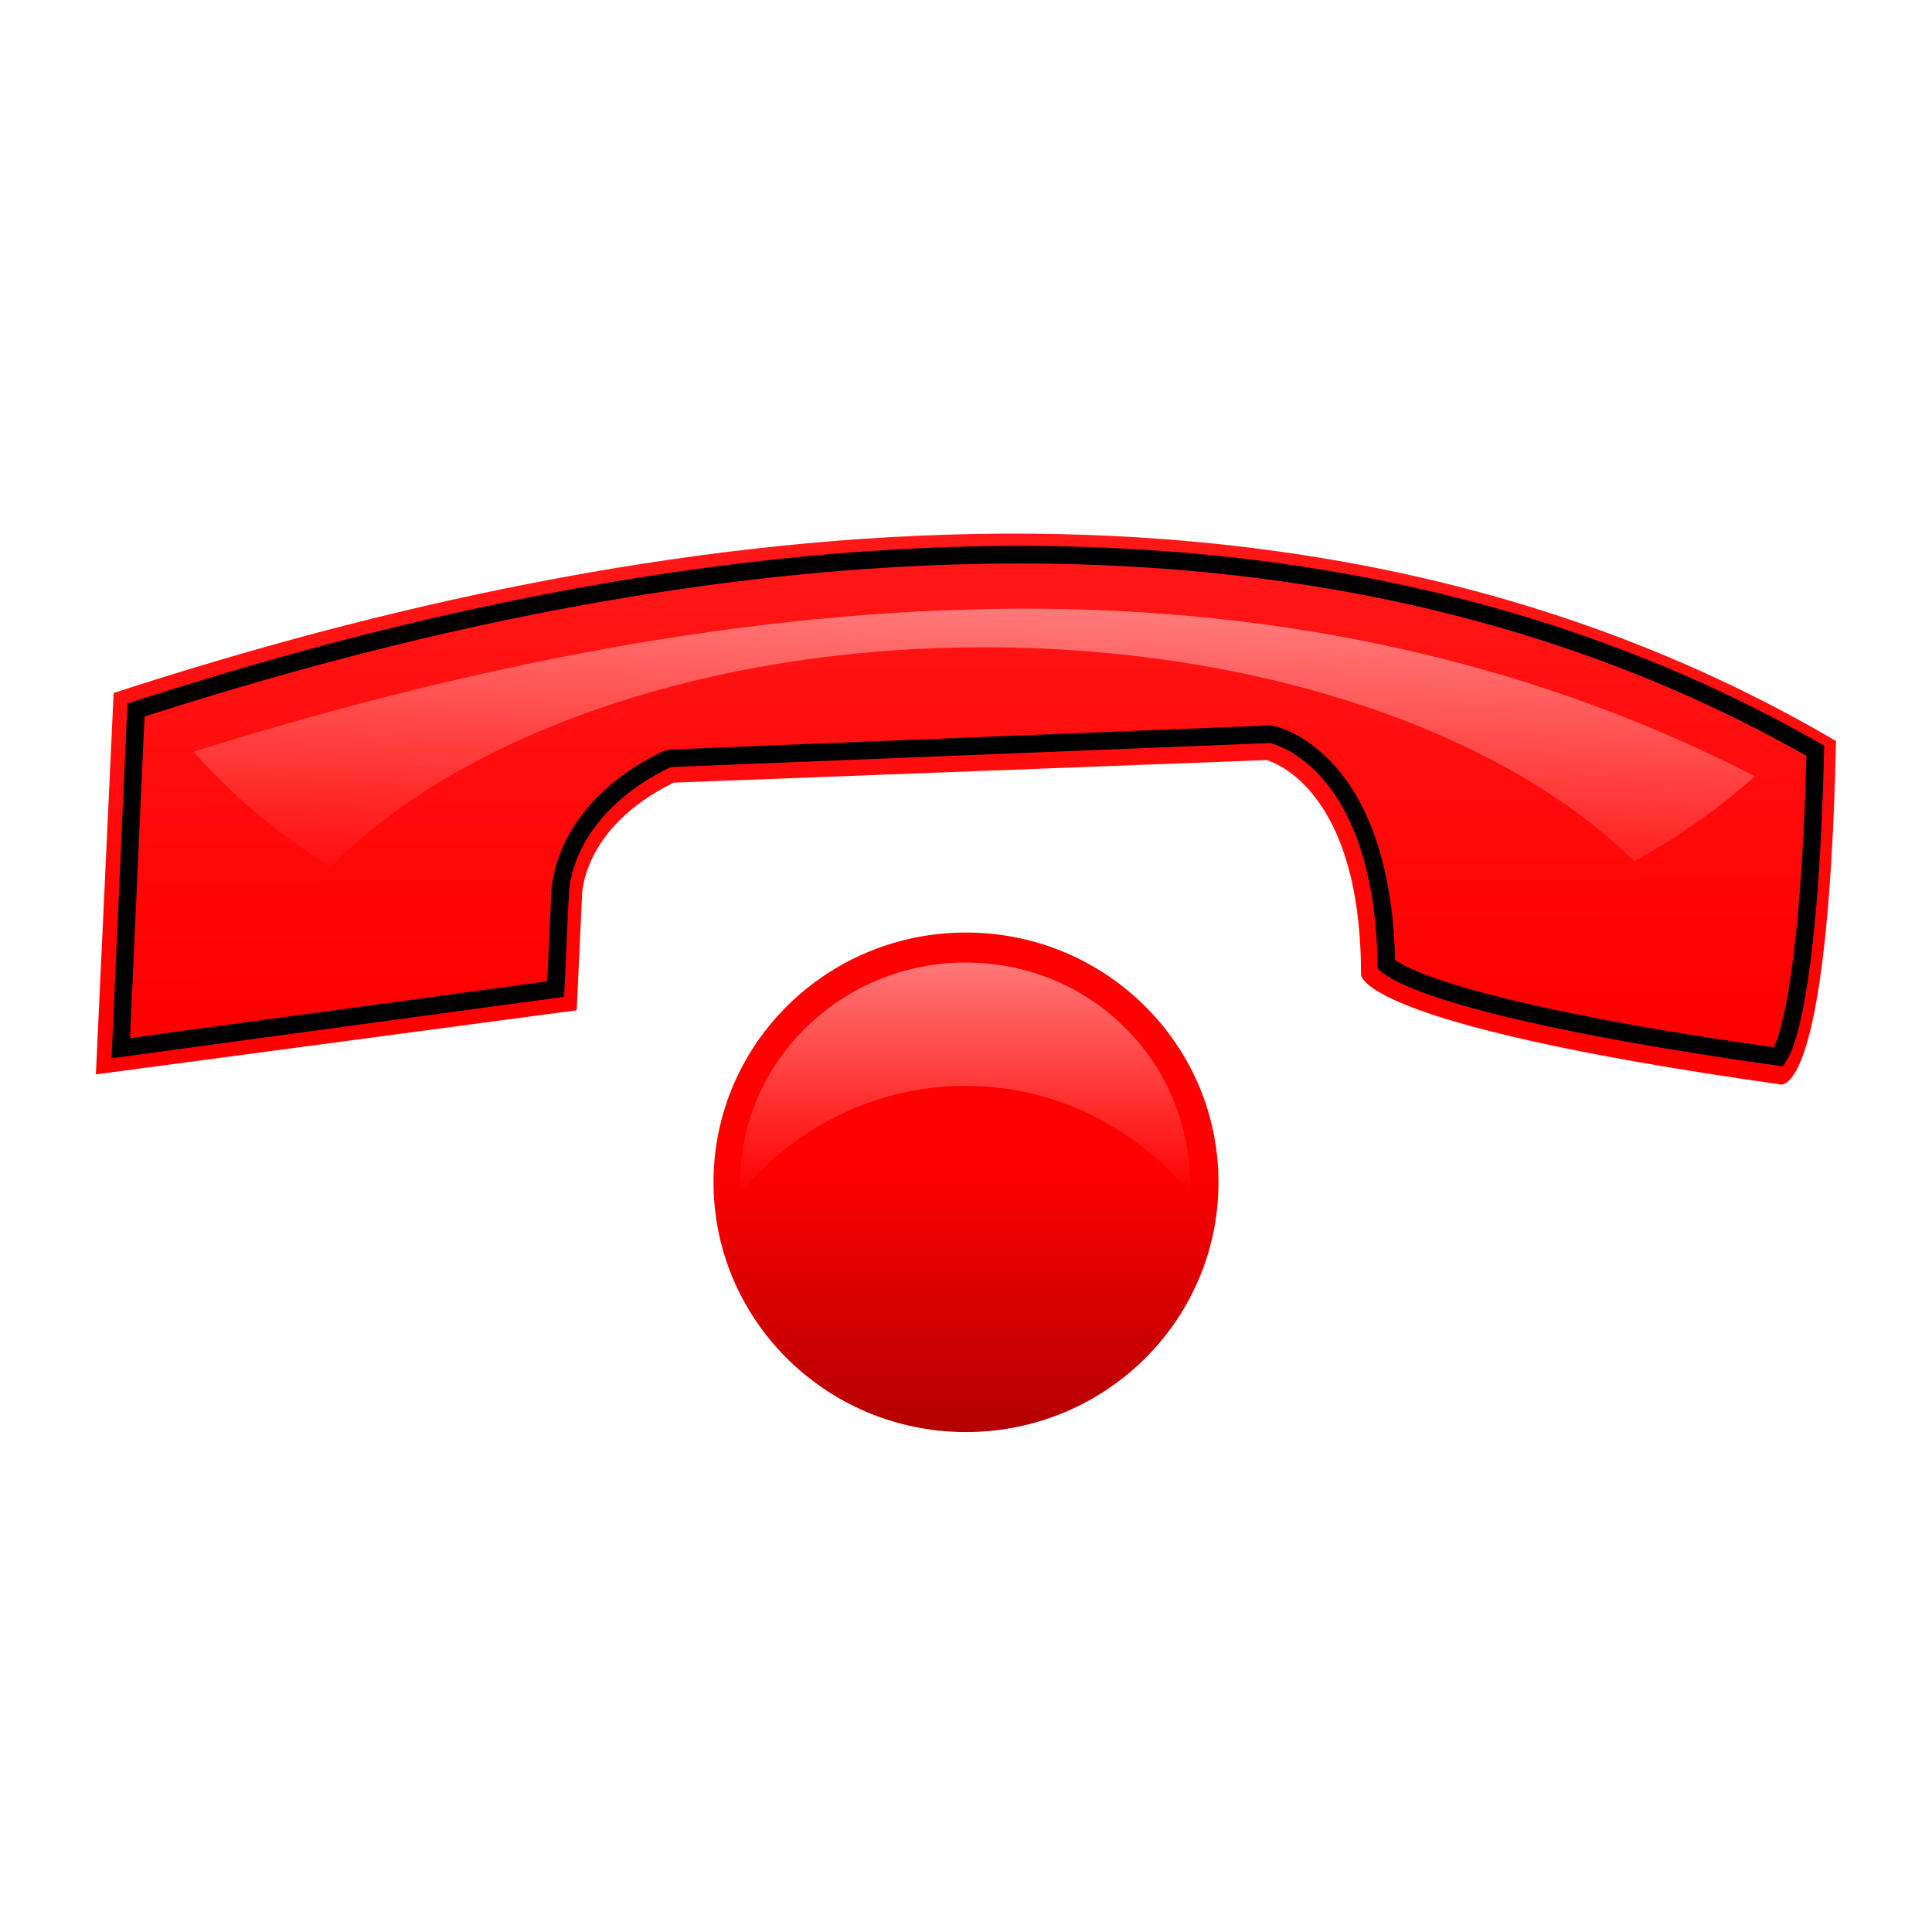 <?xml version="1.0" encoding="UTF-8" standalone="no"?>
<!-- Created with Inkscape (http://www.inkscape.org/) -->

<svg
   xmlns:dc="http://purl.org/dc/elements/1.1/"
   xmlns:cc="http://creativecommons.org/ns#"
   xmlns:rdf="http://www.w3.org/1999/02/22-rdf-syntax-ns#"
   xmlns:svg="http://www.w3.org/2000/svg"
   xmlns="http://www.w3.org/2000/svg"
   xmlns:xlink="http://www.w3.org/1999/xlink"
   xmlns:sodipodi="http://sodipodi.sourceforge.net/DTD/sodipodi-0.dtd"
   xmlns:inkscape="http://www.inkscape.org/namespaces/inkscape"
   width="22"
   height="22"
   id="svg2"
   version="1.1"
   inkscape:version="0.47 r22583"
   sodipodi:docname="hangup.svg">
  <defs
     id="defs4">
    <linearGradient
       id="linearGradient3987">
      <stop
         style="stop-color:#000000;stop-opacity:0.588;"
         offset="0"
         id="stop3989" />
      <stop
         style="stop-color:#000000;stop-opacity:0;"
         offset="1"
         id="stop3991" />
    </linearGradient>
    <linearGradient
       id="linearGradient3954">
      <stop
         style="stop-color:#ffffff;stop-opacity:0.588;"
         offset="0"
         id="stop3956" />
      <stop
         style="stop-color:#ffffff;stop-opacity:0;"
         offset="1"
         id="stop3958" />
    </linearGradient>
    <linearGradient
       id="linearGradient3939">
      <stop
         style="stop-color:#ff0000;stop-opacity:1;"
         offset="0"
         id="stop3941" />
      <stop
         style="stop-color:#b00000;stop-opacity:1;"
         offset="1"
         id="stop3943" />
    </linearGradient>
    <linearGradient
       id="linearGradient3890">
      <stop
         id="stop3904"
         offset="0"
         style="stop-color:#ffffff;stop-opacity:0;" />
      <stop
         id="stop3902"
         offset="1"
         style="stop-color:#ffffff;stop-opacity:0.744;" />
    </linearGradient>
    <linearGradient
       id="linearGradient3862">
      <stop
         style="stop-color:#ff1d1d;stop-opacity:1;"
         offset="0"
         id="stop3864" />
      <stop
         style="stop-color:#ff0000;stop-opacity:1;"
         offset="1"
         id="stop3866" />
    </linearGradient>
    <linearGradient
       inkscape:collect="always"
       xlink:href="#linearGradient3862"
       id="linearGradient3868"
       x1="26.42"
       y1="148.062"
       x2="93.459"
       y2="111.637"
       gradientUnits="userSpaceOnUse"
       gradientTransform="matrix(-0.48,0.877,-0.877,-0.48,241.441,118.738)" />
    <linearGradient
       inkscape:collect="always"
       xlink:href="#linearGradient3890"
       id="linearGradient3896"
       x1="68.475"
       y1="87.344"
       x2="16.04"
       y2="118.578"
       gradientUnits="userSpaceOnUse" />
    <linearGradient
       inkscape:collect="always"
       xlink:href="#linearGradient3939"
       id="linearGradient3945"
       x1="11.047"
       y1="14.228"
       x2="11.047"
       y2="17.367"
       gradientUnits="userSpaceOnUse" />
    <linearGradient
       inkscape:collect="always"
       xlink:href="#linearGradient3954"
       id="linearGradient3960"
       x1="11"
       y1="11.26"
       x2="11"
       y2="14.576"
       gradientUnits="userSpaceOnUse" />
    <linearGradient
       inkscape:collect="always"
       xlink:href="#linearGradient3890"
       id="linearGradient3965"
       gradientUnits="userSpaceOnUse"
       x1="68.475"
       y1="87.344"
       x2="16.04"
       y2="118.578"
       gradientTransform="matrix(0.038,0.069,0.069,-0.038,-1.325,10.085)" />
    <linearGradient
       inkscape:collect="always"
       xlink:href="#linearGradient3890"
       id="linearGradient3975"
       gradientUnits="userSpaceOnUse"
       gradientTransform="matrix(0.038,0.069,0.069,-0.038,-1.325,10.085)"
       x1="68.475"
       y1="87.344"
       x2="16.04"
       y2="118.578" />
    <linearGradient
       inkscape:collect="always"
       xlink:href="#linearGradient3890"
       id="linearGradient3980"
       gradientUnits="userSpaceOnUse"
       gradientTransform="matrix(0.038,0.069,0.069,-0.038,-1.325,10.085)"
       x1="68.475"
       y1="87.344"
       x2="16.04"
       y2="118.578" />
    <linearGradient
       inkscape:collect="always"
       xlink:href="#linearGradient3890"
       id="linearGradient3983"
       gradientUnits="userSpaceOnUse"
       gradientTransform="matrix(0.038,0.069,0.069,-0.038,-1.325,10.085)"
       x1="62.83"
       y1="91.077"
       x2="16.04"
       y2="118.578" />
    <radialGradient
       inkscape:collect="always"
       xlink:href="#linearGradient3987"
       id="radialGradient3993"
       cx="11.292"
       cy="17.382"
       fx="11.292"
       fy="17.382"
       r="2.674"
       gradientTransform="matrix(1,0,0,0.223,0,13.503)"
       gradientUnits="userSpaceOnUse" />
    <inkscape:perspective
       id="perspective4004"
       inkscape:persp3d-origin="0.5 : 0.33333333 : 1"
       inkscape:vp_z="1 : 0.5 : 1"
       inkscape:vp_y="0 : 1000 : 0"
       inkscape:vp_x="0 : 0.5 : 1"
       sodipodi:type="inkscape:persp3d" />
    <linearGradient
       inkscape:collect="always"
       xlink:href="#linearGradient3862-9"
       id="linearGradient3868-2"
       x1="26.42"
       y1="148.062"
       x2="93.459"
       y2="111.637"
       gradientUnits="userSpaceOnUse"
       gradientTransform="matrix(-0.48,0.877,-0.877,-0.48,241.441,118.738)" />
    <linearGradient
       id="linearGradient3862-9">
      <stop
         style="stop-color:#ff1d1d;stop-opacity:1;"
         offset="0"
         id="stop3864-7" />
      <stop
         style="stop-color:#ff0000;stop-opacity:1;"
         offset="1"
         id="stop3866-1" />
    </linearGradient>
    <linearGradient
       y2="111.637"
       x2="93.459"
       y1="148.062"
       x1="26.42"
       gradientTransform="matrix(0.04,0.073,0.073,-0.04,-1.718,10.12)"
       gradientUnits="userSpaceOnUse"
       id="linearGradient4013"
       xlink:href="#linearGradient3862-9"
       inkscape:collect="always" />
    <inkscape:perspective
       id="perspective4042"
       inkscape:persp3d-origin="0.5 : 0.33333333 : 1"
       inkscape:vp_z="1 : 0.5 : 1"
       inkscape:vp_y="0 : 1000 : 0"
       inkscape:vp_x="0 : 0.5 : 1"
       sodipodi:type="inkscape:persp3d" />
    <linearGradient
       inkscape:collect="always"
       xlink:href="#linearGradient3890-8"
       id="linearGradient3983-3"
       gradientUnits="userSpaceOnUse"
       gradientTransform="matrix(0.038,0.069,0.069,-0.038,-1.325,10.085)"
       x1="62.83"
       y1="91.077"
       x2="16.04"
       y2="118.578" />
    <linearGradient
       id="linearGradient3890-8">
      <stop
         id="stop3904-3"
         offset="0"
         style="stop-color:#ffffff;stop-opacity:0;" />
      <stop
         id="stop3902-1"
         offset="1"
         style="stop-color:#ffffff;stop-opacity:0.744;" />
    </linearGradient>
    <linearGradient
       y2="118.578"
       x2="16.04"
       y1="91.077"
       x1="62.83"
       gradientTransform="matrix(0.038,0.069,0.069,-0.038,-0.686,10.424)"
       gradientUnits="userSpaceOnUse"
       id="linearGradient4051"
       xlink:href="#linearGradient3890-8"
       inkscape:collect="always" />
    <inkscape:perspective
       id="perspective4080"
       inkscape:persp3d-origin="0.5 : 0.33333333 : 1"
       inkscape:vp_z="1 : 0.5 : 1"
       inkscape:vp_y="0 : 1000 : 0"
       inkscape:vp_x="0 : 0.5 : 1"
       sodipodi:type="inkscape:persp3d" />
    <inkscape:perspective
       id="perspective4113"
       inkscape:persp3d-origin="0.5 : 0.33333333 : 1"
       inkscape:vp_z="1 : 0.5 : 1"
       inkscape:vp_y="0 : 1000 : 0"
       inkscape:vp_x="0 : 0.5 : 1"
       sodipodi:type="inkscape:persp3d" />
    <linearGradient
       inkscape:collect="always"
       xlink:href="#linearGradient3954-4"
       id="linearGradient3960-7"
       x1="11"
       y1="11.26"
       x2="11"
       y2="14.576"
       gradientUnits="userSpaceOnUse" />
    <linearGradient
       id="linearGradient3954-4">
      <stop
         style="stop-color:#ffffff;stop-opacity:0.588;"
         offset="0"
         id="stop3956-2" />
      <stop
         style="stop-color:#ffffff;stop-opacity:0;"
         offset="1"
         id="stop3958-1" />
    </linearGradient>
    <linearGradient
       gradientTransform="translate(3.925,0.052)"
       y2="14.576"
       x2="11"
       y1="11.26"
       x1="11"
       gradientUnits="userSpaceOnUse"
       id="linearGradient4122"
       xlink:href="#linearGradient3954-4"
       inkscape:collect="always" />
    <inkscape:perspective
       id="perspective4151"
       inkscape:persp3d-origin="0.5 : 0.33333333 : 1"
       inkscape:vp_z="1 : 0.5 : 1"
       inkscape:vp_y="0 : 1000 : 0"
       inkscape:vp_x="0 : 0.5 : 1"
       sodipodi:type="inkscape:persp3d" />
    <linearGradient
       inkscape:collect="always"
       xlink:href="#linearGradient3939-3"
       id="linearGradient3945-9"
       x1="11.047"
       y1="14.228"
       x2="11.047"
       y2="17.367"
       gradientUnits="userSpaceOnUse" />
    <linearGradient
       id="linearGradient3939-3">
      <stop
         style="stop-color:#ff0000;stop-opacity:1;"
         offset="0"
         id="stop3941-8" />
      <stop
         style="stop-color:#b00000;stop-opacity:1;"
         offset="1"
         id="stop3943-4" />
    </linearGradient>
    <linearGradient
       y2="17.367"
       x2="11.047"
       y1="14.228"
       x1="11.047"
       gradientUnits="userSpaceOnUse"
       id="linearGradient4160"
       xlink:href="#linearGradient3939-3"
       inkscape:collect="always" />
    <linearGradient
       inkscape:collect="always"
       xlink:href="#linearGradient3939-3"
       id="linearGradient4200"
       gradientUnits="userSpaceOnUse"
       x1="11.047"
       y1="14.228"
       x2="11.047"
       y2="17.367" />
    <linearGradient
       inkscape:collect="always"
       xlink:href="#linearGradient3939-3"
       id="linearGradient4206"
       gradientUnits="userSpaceOnUse"
       x1="11.047"
       y1="14.228"
       x2="11.047"
       y2="17.367" />
    <linearGradient
       inkscape:collect="always"
       xlink:href="#linearGradient3954-4"
       id="linearGradient4208"
       gradientUnits="userSpaceOnUse"
       gradientTransform="translate(3.925,0.052)"
       x1="11"
       y1="11.26"
       x2="11"
       y2="14.576" />
    <linearGradient
       inkscape:collect="always"
       xlink:href="#linearGradient3862-9"
       id="linearGradient4210"
       gradientUnits="userSpaceOnUse"
       gradientTransform="matrix(0.04,0.073,0.073,-0.04,-1.718,10.12)"
       x1="26.42"
       y1="148.062"
       x2="93.459"
       y2="111.637" />
    <linearGradient
       inkscape:collect="always"
       xlink:href="#linearGradient3890-8"
       id="linearGradient4212"
       gradientUnits="userSpaceOnUse"
       gradientTransform="matrix(0.038,0.069,0.069,-0.038,-0.686,10.424)"
       x1="62.83"
       y1="91.077"
       x2="16.04"
       y2="118.578" />
    <linearGradient
       inkscape:collect="always"
       xlink:href="#linearGradient3862-9"
       id="linearGradient4223"
       gradientUnits="userSpaceOnUse"
       gradientTransform="matrix(0.04,0.073,0.073,-0.04,-1.718,10.12)"
       x1="26.42"
       y1="148.062"
       x2="93.459"
       y2="111.637" />
    <linearGradient
       inkscape:collect="always"
       xlink:href="#linearGradient3890-8"
       id="linearGradient4225"
       gradientUnits="userSpaceOnUse"
       gradientTransform="matrix(0.038,0.069,0.069,-0.038,-0.686,10.424)"
       x1="62.83"
       y1="91.077"
       x2="16.04"
       y2="118.578" />
    <linearGradient
       inkscape:collect="always"
       xlink:href="#linearGradient3939-3"
       id="linearGradient4227"
       gradientUnits="userSpaceOnUse"
       x1="11.047"
       y1="14.228"
       x2="11.047"
       y2="17.367" />
    <linearGradient
       inkscape:collect="always"
       xlink:href="#linearGradient3954-4"
       id="linearGradient4229"
       gradientUnits="userSpaceOnUse"
       gradientTransform="translate(3.925,0.052)"
       x1="11"
       y1="11.26"
       x2="11"
       y2="14.576" />
    <inkscape:perspective
       id="perspective4321"
       inkscape:persp3d-origin="0.5 : 0.33333333 : 1"
       inkscape:vp_z="1 : 0.5 : 1"
       inkscape:vp_y="0 : 1000 : 0"
       inkscape:vp_x="0 : 0.5 : 1"
       sodipodi:type="inkscape:persp3d" />
    <linearGradient
       inkscape:collect="always"
       xlink:href="#linearGradient3862-9-8"
       id="linearGradient4223-5"
       gradientUnits="userSpaceOnUse"
       gradientTransform="matrix(0.04,0.073,0.073,-0.04,-1.718,10.12)"
       x1="26.42"
       y1="148.062"
       x2="93.459"
       y2="111.637" />
    <linearGradient
       id="linearGradient3862-9-8">
      <stop
         style="stop-color:#ff1d1d;stop-opacity:1;"
         offset="0"
         id="stop3864-7-1" />
      <stop
         style="stop-color:#ff0000;stop-opacity:1;"
         offset="1"
         id="stop3866-1-5" />
    </linearGradient>
    <linearGradient
       inkscape:collect="always"
       xlink:href="#linearGradient3890-8-8"
       id="linearGradient4225-5"
       gradientUnits="userSpaceOnUse"
       gradientTransform="matrix(0.038,0.069,0.069,-0.038,-0.686,10.424)"
       x1="62.83"
       y1="91.077"
       x2="16.04"
       y2="118.578" />
    <linearGradient
       id="linearGradient3890-8-8">
      <stop
         id="stop3904-3-0"
         offset="0"
         style="stop-color:#ffffff;stop-opacity:0;" />
      <stop
         id="stop3902-1-7"
         offset="1"
         style="stop-color:#ffffff;stop-opacity:0.602;" />
    </linearGradient>
    <filter
       color-interpolation-filters="sRGB"
       inkscape:collect="always"
       id="filter3908-1-1">
      <feGaussianBlur
         inkscape:collect="always"
         stdDeviation="2.953"
         id="feGaussianBlur3910-8-3" />
    </filter>
    <linearGradient
       inkscape:collect="always"
       xlink:href="#linearGradient3890-8-8"
       id="linearGradient4374"
       gradientUnits="userSpaceOnUse"
       gradientTransform="matrix(0.038,0.069,0.069,-0.038,-0.686,10.424)"
       x1="62.83"
       y1="91.077"
       x2="16.04"
       y2="118.578" />
    <inkscape:perspective
       id="perspective4384"
       inkscape:persp3d-origin="0.5 : 0.33333333 : 1"
       inkscape:vp_z="1 : 0.5 : 1"
       inkscape:vp_y="0 : 1000 : 0"
       inkscape:vp_x="0 : 0.5 : 1"
       sodipodi:type="inkscape:persp3d" />
    <linearGradient
       inkscape:collect="always"
       xlink:href="#linearGradient3939-3-2"
       id="linearGradient4227-9"
       gradientUnits="userSpaceOnUse"
       x1="11.047"
       y1="14.228"
       x2="11.047"
       y2="17.367" />
    <linearGradient
       id="linearGradient3939-3-2">
      <stop
         style="stop-color:#ff0000;stop-opacity:1;"
         offset="0"
         id="stop3941-8-4" />
      <stop
         style="stop-color:#b00000;stop-opacity:1;"
         offset="1"
         id="stop3943-4-2" />
    </linearGradient>
    <linearGradient
       inkscape:collect="always"
       xlink:href="#linearGradient3954-4-0"
       id="linearGradient4229-0"
       gradientUnits="userSpaceOnUse"
       gradientTransform="translate(3.925,0.052)"
       x1="11"
       y1="11.26"
       x2="11"
       y2="14.576" />
    <linearGradient
       id="linearGradient3954-4-0">
      <stop
         style="stop-color:#ffffff;stop-opacity:0.588;"
         offset="0"
         id="stop3956-2-8" />
      <stop
         style="stop-color:#ffffff;stop-opacity:0;"
         offset="1"
         id="stop3958-1-9" />
    </linearGradient>
    <linearGradient
       y2="14.576"
       x2="11"
       y1="11.26"
       x1="11"
       gradientTransform="translate(3.925,0.052)"
       gradientUnits="userSpaceOnUse"
       id="linearGradient4399"
       xlink:href="#linearGradient3954-4-0"
       inkscape:collect="always" />
    <linearGradient
       inkscape:collect="always"
       xlink:href="#linearGradient3862-9-8"
       id="linearGradient4441"
       gradientUnits="userSpaceOnUse"
       gradientTransform="matrix(0.04,0.073,0.073,-0.04,-1.718,10.12)"
       x1="26.42"
       y1="148.062"
       x2="93.459"
       y2="111.637" />
    <linearGradient
       inkscape:collect="always"
       xlink:href="#linearGradient3890-8-8"
       id="linearGradient4443"
       gradientUnits="userSpaceOnUse"
       gradientTransform="matrix(0.038,0.069,0.069,-0.038,-0.78,10.362)"
       x1="62.83"
       y1="91.077"
       x2="10.497"
       y2="122.521" />
    <linearGradient
       inkscape:collect="always"
       xlink:href="#linearGradient3939-3-2"
       id="linearGradient4445"
       gradientUnits="userSpaceOnUse"
       x1="11.047"
       y1="14.228"
       x2="11.047"
       y2="17.367" />
    <linearGradient
       inkscape:collect="always"
       xlink:href="#linearGradient3954-4-0"
       id="linearGradient4447"
       gradientUnits="userSpaceOnUse"
       gradientTransform="translate(3.925,0.052)"
       x1="11"
       y1="11.26"
       x2="11"
       y2="14.576" />
  </defs>
  <sodipodi:namedview
     id="base"
     pagecolor="#ffffff"
     bordercolor="#666666"
     borderopacity="1.0"
     inkscape:pageopacity="0.0"
     inkscape:pageshadow="2"
     inkscape:zoom="1"
     inkscape:cx="47.753599"
     inkscape:cy="-34.083394"
     inkscape:document-units="px"
     inkscape:current-layer="g4100"
     showgrid="false"
     inkscape:window-width="867"
     inkscape:window-height="778"
     inkscape:window-x="733"
     inkscape:window-y="24"
     inkscape:window-maximized="0"
     inkscape:snap-global="false" />
  <g
     inkscape:label="Calque 1"
     inkscape:groupmode="layer"
     id="layer1"
     transform="translate(0,-1030.362)"
     style="display:inline">
    <g
       id="g4100"
       transform="translate(-0.374,1029.332)">
      <path
         d="m 7.001,11.241 -0.06,1.293 -5.475,0.73 0.202,-4.343 C 7.741,6.944 15.186,5.888 21.281,9.468 c -0.091,4.193 -0.648,3.908 -0.648,3.908 -4.89,-0.693 -4.761,-1.257 -4.761,-1.257 C 15.87,9.943 14.794,9.685 14.794,9.685 L 8.046,9.942 C 6.985,10.463 7.001,11.241 7.001,11.241 z"
         id="path1105"
         sodipodi:nodetypes="cccccccccc"
         style="fill:url(#linearGradient4441);fill-opacity:1;fill-rule:evenodd;stroke:none;display:block" />
      <path
         id="path3888"
         d="m 11.671,7.964 c -3.108,0.054 -6.228,0.73 -9.094,1.625 0.415,0.468 0.93,0.922 1.562,1.312 1.453,-1.483 4.259,-2.513 7.5,-2.5 3.158,0.012 5.897,1.001 7.344,2.438 0.531,-0.293 0.986,-0.623 1.375,-0.969 -2.713,-1.399 -5.693,-1.958 -8.688,-1.906 z"
         style="fill:url(#linearGradient4443);fill-opacity:1;fill-rule:evenodd;stroke:none;display:block" />
      <path
         transform="matrix(0.038,0.069,0.069,-0.038,-0.946,10.184)"
         d="m 47.438,12.938 -41.75,25.5 c 15.065,78.196 48.232,164.606 122.25,209.812 21.543,-12.538 31.061,-20.073 34.594,-23.875 1.508,-1.622 1.538,-2.068 1.594,-2.156 -18.263,-24.343 -28.835,-35.453 -34.438,-40.125 -2.623,-2.187 -4.074,-2.87 -4.594,-3.062 -12.153,6.443 -21.172,7.393 -27.281,6.312 -3.132,-0.554 -5.477,-1.595 -7.062,-2.562 C 89.164,181.813 88.156,180.75 88.156,180.75 a 3.334,3.334 0 0 1 -0.5,-0.75 l -38.375,-76.812 a 3.334,3.334 0 0 1 -0.375,-1.344 c -0.366,-8.169 1.927,-13.913 4.438,-17.5 2.359,-3.37 4.953,-4.876 5.281,-5.062 l 0,-0.031 0.219,-0.125 11.438,-7 L 47.438,12.938 z"
         id="path3906"
         style="fill:none;stroke:#000000;stroke-width:2.543;stroke-miterlimit:4;stroke-opacity:1;stroke-dasharray:none;display:block;filter:url(#filter3908-1-1)"
         inkscape:original="M 49.125 8 L 1.90625 36.8125 C 16.962692 116.6203 50.675948 206.09012 127.84375 252.1875 C 174.04934 225.55402 167.46875 221.09375 167.46875 221.09375 C 129.85594 170.78998 124.375 175.6875 124.375 175.6875 C 100.08654 188.95627 90.625 178.5 90.625 178.5 L 52.25 101.6875 C 51.578073 86.678401 60.375 82.09375 60.375 82.09375 L 74.40625 73.53125 L 49.125 8 z "
         inkscape:radius="-3.333658"
         sodipodi:type="inkscape:offset" />
    </g>
    <g
       id="g4202"
       transform="translate(-3.936,1029.332)">
      <path
         sodipodi:open="true"
         sodipodi:end="6.2856275"
         sodipodi:start="0.0070673148"
         transform="translate(3.936,0.087)"
         d="m 13.875,14.426 c -0.011,1.571 -1.307,2.835 -2.895,2.824 -1.588,-0.011 -2.866,-1.293 -2.855,-2.864 0.011,-1.571 1.307,-2.835 2.895,-2.824 1.583,0.011 2.859,1.285 2.855,2.851"
         sodipodi:ry="2.84375"
         sodipodi:rx="2.875"
         sodipodi:cy="14.40625"
         sodipodi:cx="11"
         id="path3937"
         style="fill:url(#linearGradient4445);fill-opacity:1;stroke:none;display:block"
         sodipodi:type="arc" />
      <path
         id="path3947"
         d="m 14.957,11.99 c -1.415,-0.01 -2.584,1.1 -2.594,2.5 -2.91e-4,0.041 -0.002,0.085 0,0.125 0.64,-0.761 1.569,-1.227 2.594,-1.219 1.009,0.008 1.902,0.469 2.531,1.219 6.93e-4,-0.021 -1.54e-4,-0.041 0,-0.062 l 0,-0.031 c 0.003,-1.395 -1.121,-2.521 -2.531,-2.531 z"
         style="fill:url(#linearGradient4447);fill-opacity:1;stroke:none;display:block" />
    </g>
  </g>
</svg>
